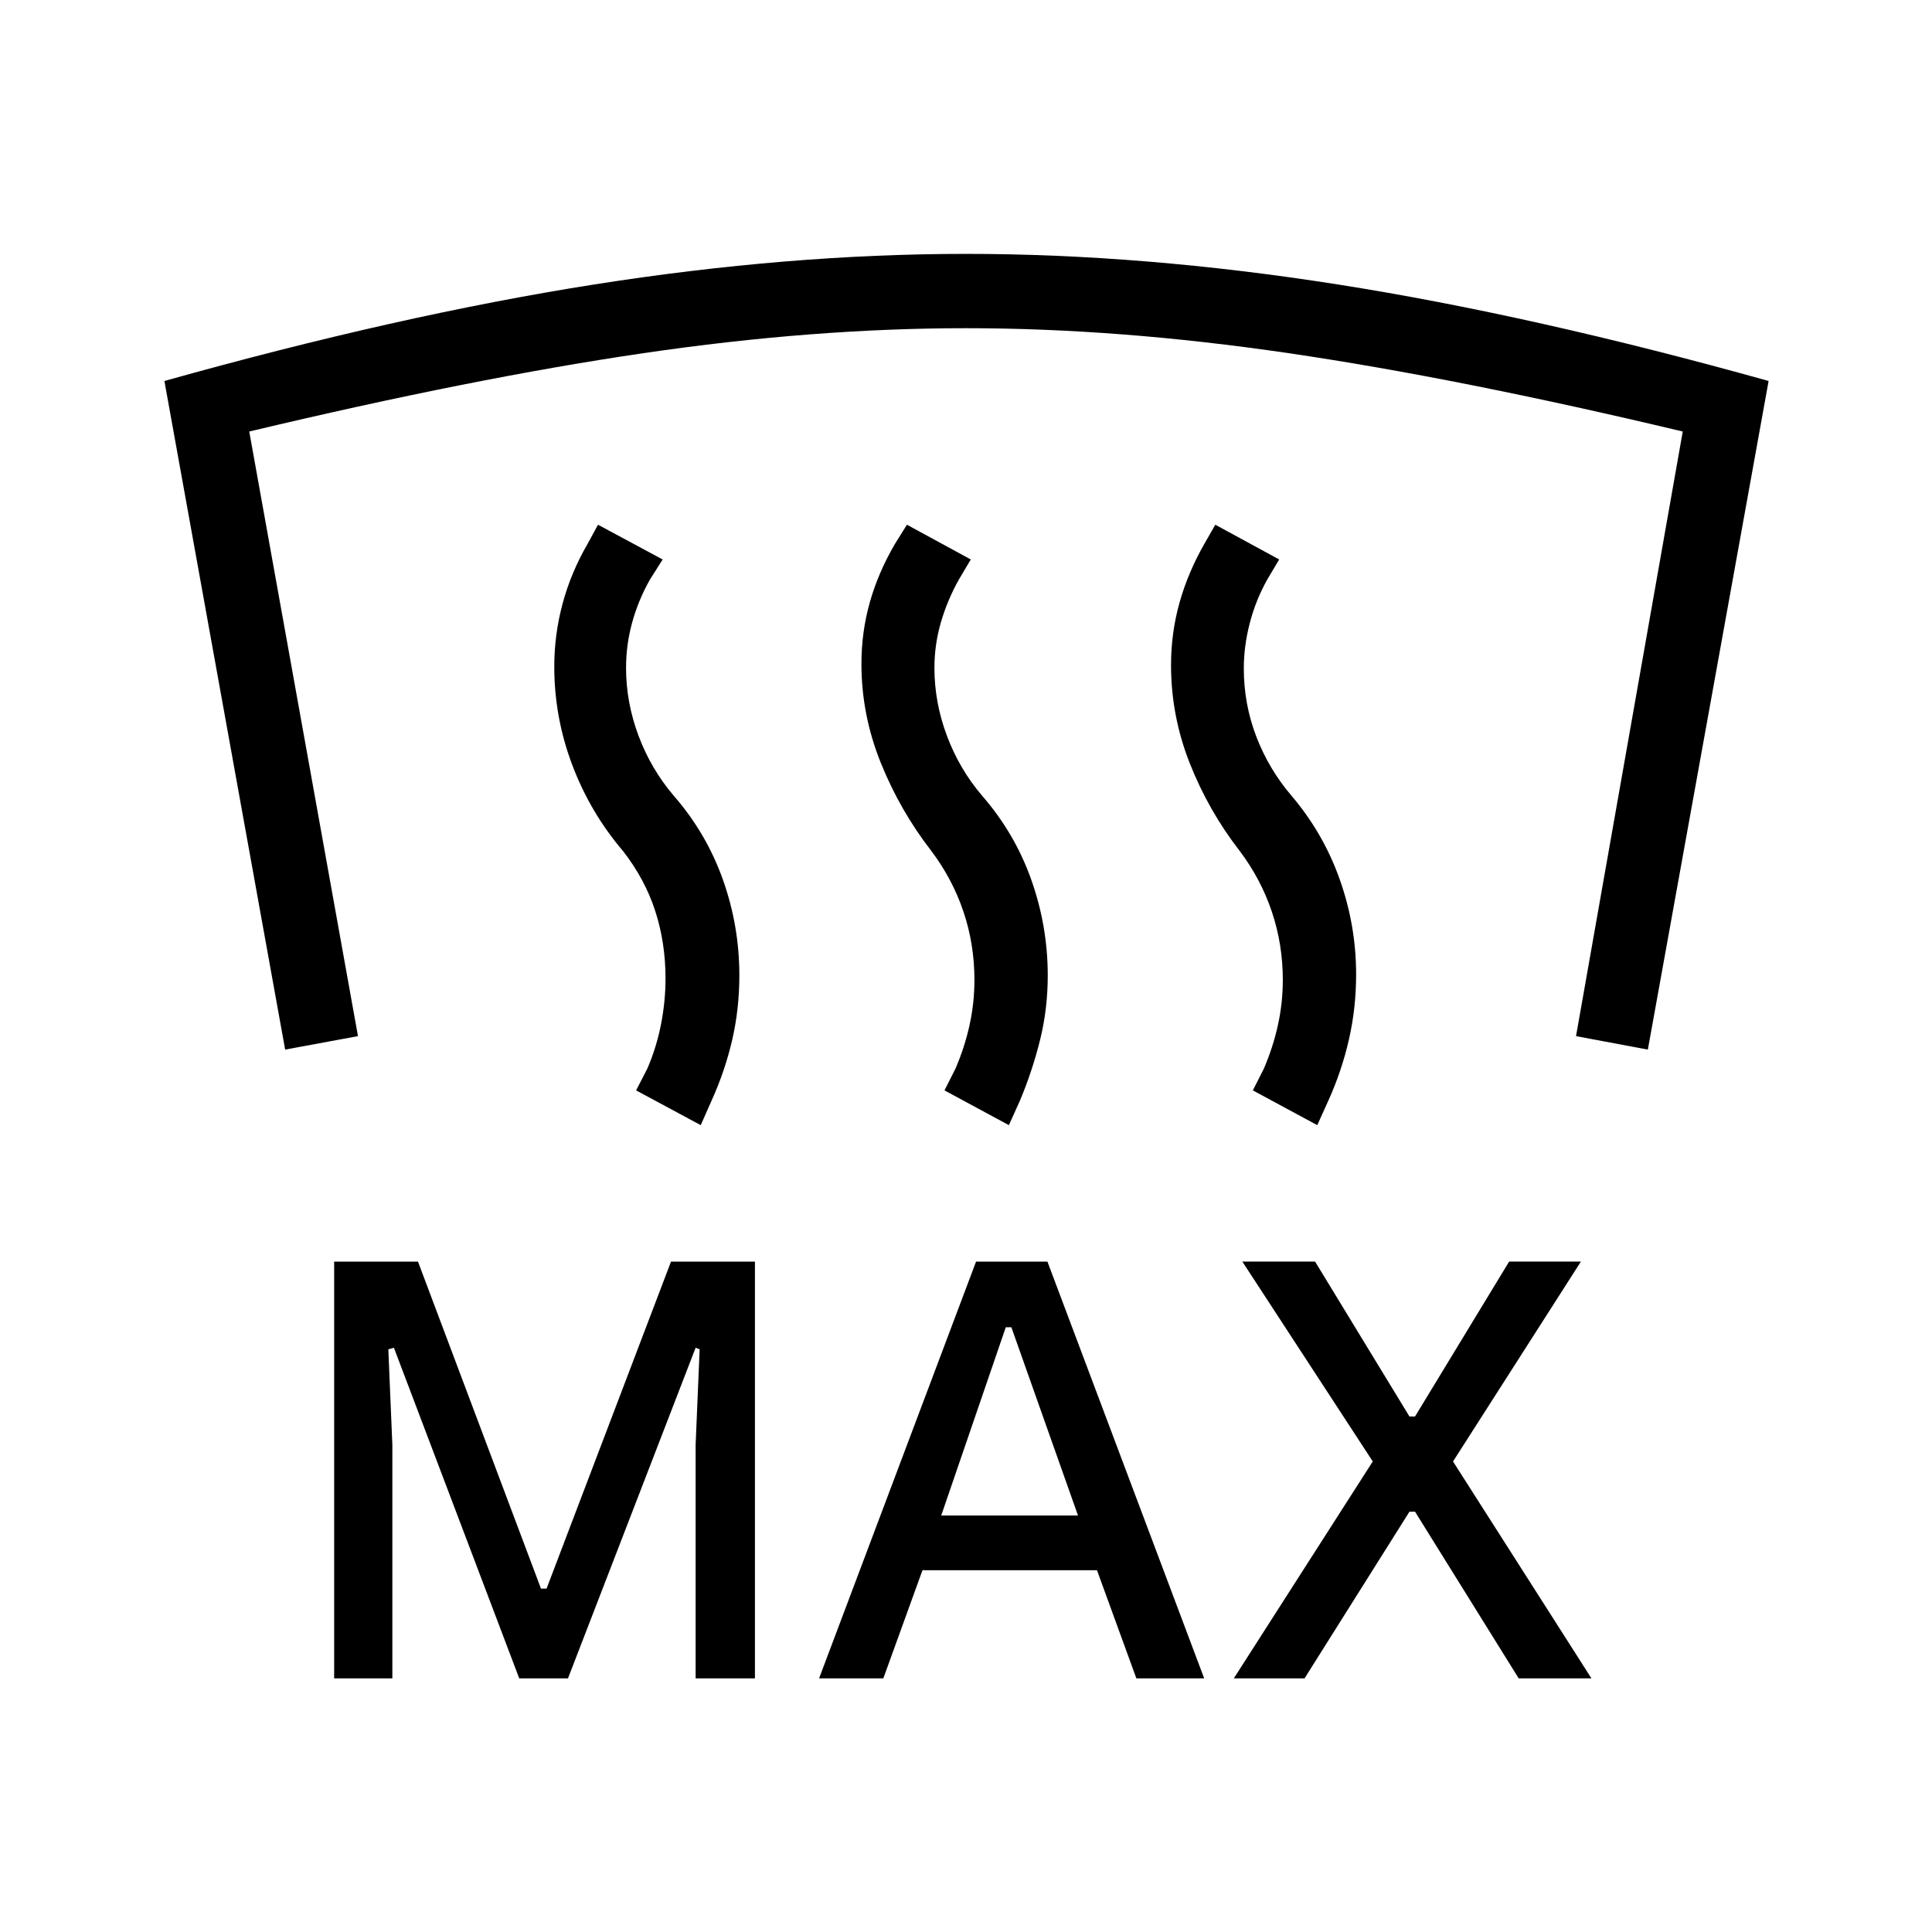 <svg xmlns="http://www.w3.org/2000/svg" height="24" viewBox="0 -960 960 960" width="24"><path d="M166.04-126.04v-207.08h41.65l61.12 162.5h2.77l61.84-162.5h41.7v207.08h-29.47v-116l2-47.5-2-.77-63.42 164.27H258l-62.27-164.27-2.77.77 2 47.5v116h-28.92Zm240.96 0 78-207.08h35.46l77.89 207.08h-33.7l-19.57-53.73h-86.7l-19.46 53.73H407Zm206.08 0 69.04-107.77-64.81-99.31h36.15l46.89 76.97h2.77l46.76-76.97h35.66L722-233.81l68.77 107.77h-36.15l-51.5-82.81h-2.77l-52.12 82.81h-35.15Zm-145.39-80.92h67.96l-33.11-93.54h-2.77l-32.08 93.54ZM480-833.85q88.15 0 184.98 15.23 96.83 15.24 213.83 47.93l-60 332.23-35.69-6.69 53.03-300.43q-111.42-26.54-195.92-38.94-84.5-12.4-160.23-12.4-75.73 0-160.23 12.4-84.5 12.4-195.92 38.94l54.03 300.43-36.19 6.69-60-332.23q116.62-32.69 213.39-47.93 96.77-15.23 184.92-15.23Zm174.54 432.93-32-17.27L628-429q4.58-10.65 7-21.67 2.42-11.02 2.42-22.41 0-17.69-5.44-33.88t-15.94-30.16q-15.5-19.96-24.83-43.55-9.33-23.6-9.33-48.87 0-15.96 4.2-30.94 4.19-14.98 12.34-29.25l5.46-9.54L635.62-682l-5.97 10.04q-5.73 10.27-8.67 21.67-2.94 11.41-2.94 22.41 0 17.69 6.21 33.88t17.48 29.38q15.89 18.7 24 41.66 8.12 22.96 8.12 47.08 0 16.73-3.56 32.34-3.56 15.62-10.17 30.27l-5.58 12.35Zm-153.23 0-32-17.27 5.46-10.81q4.58-10.65 7-21.67 2.42-11.02 2.42-22.41 0-17.69-5.44-33.88t-15.94-30.16q-15.5-19.96-25.14-43.8-9.63-23.85-9.63-49.23 0-15.85 4.19-30.64 4.19-14.79 12.46-28.94l5.96-9.54L482.38-682l-5.96 10.04q-5.73 10.27-8.92 21.29-3.19 11.02-3.19 22.52 0 17.19 6.21 33.77 6.21 16.57 17.48 29.76 16.27 18.7 24.44 41.77 8.18 23.08 8.18 47.58 0 16.62-3.81 31.98-3.81 15.37-9.93 30.02l-5.57 12.35Zm-153.12 0-32.11-17.27 5.57-10.81q4.58-10.65 6.81-22.06 2.23-11.4 2.23-22.79 0-17.69-5.11-33.5-5.12-15.8-16-29.77-16.27-19.07-25.21-42.73-8.95-23.65-8.95-48.92 0-15.96 4.14-31.33 4.13-15.36 12.4-29.63l5.19-9.54L329.27-682l-6.35 10.04q-5.73 10.15-8.79 21.23-3.05 11.08-3.05 22.58 0 17.19 6.21 33.77 6.21 16.57 17.48 29.76 16.27 18.7 24.44 41.72 8.17 23.02 8.17 47.52 0 16.73-3.55 32.09-3.56 15.37-10.18 30.02l-5.46 12.35Z"/></svg>